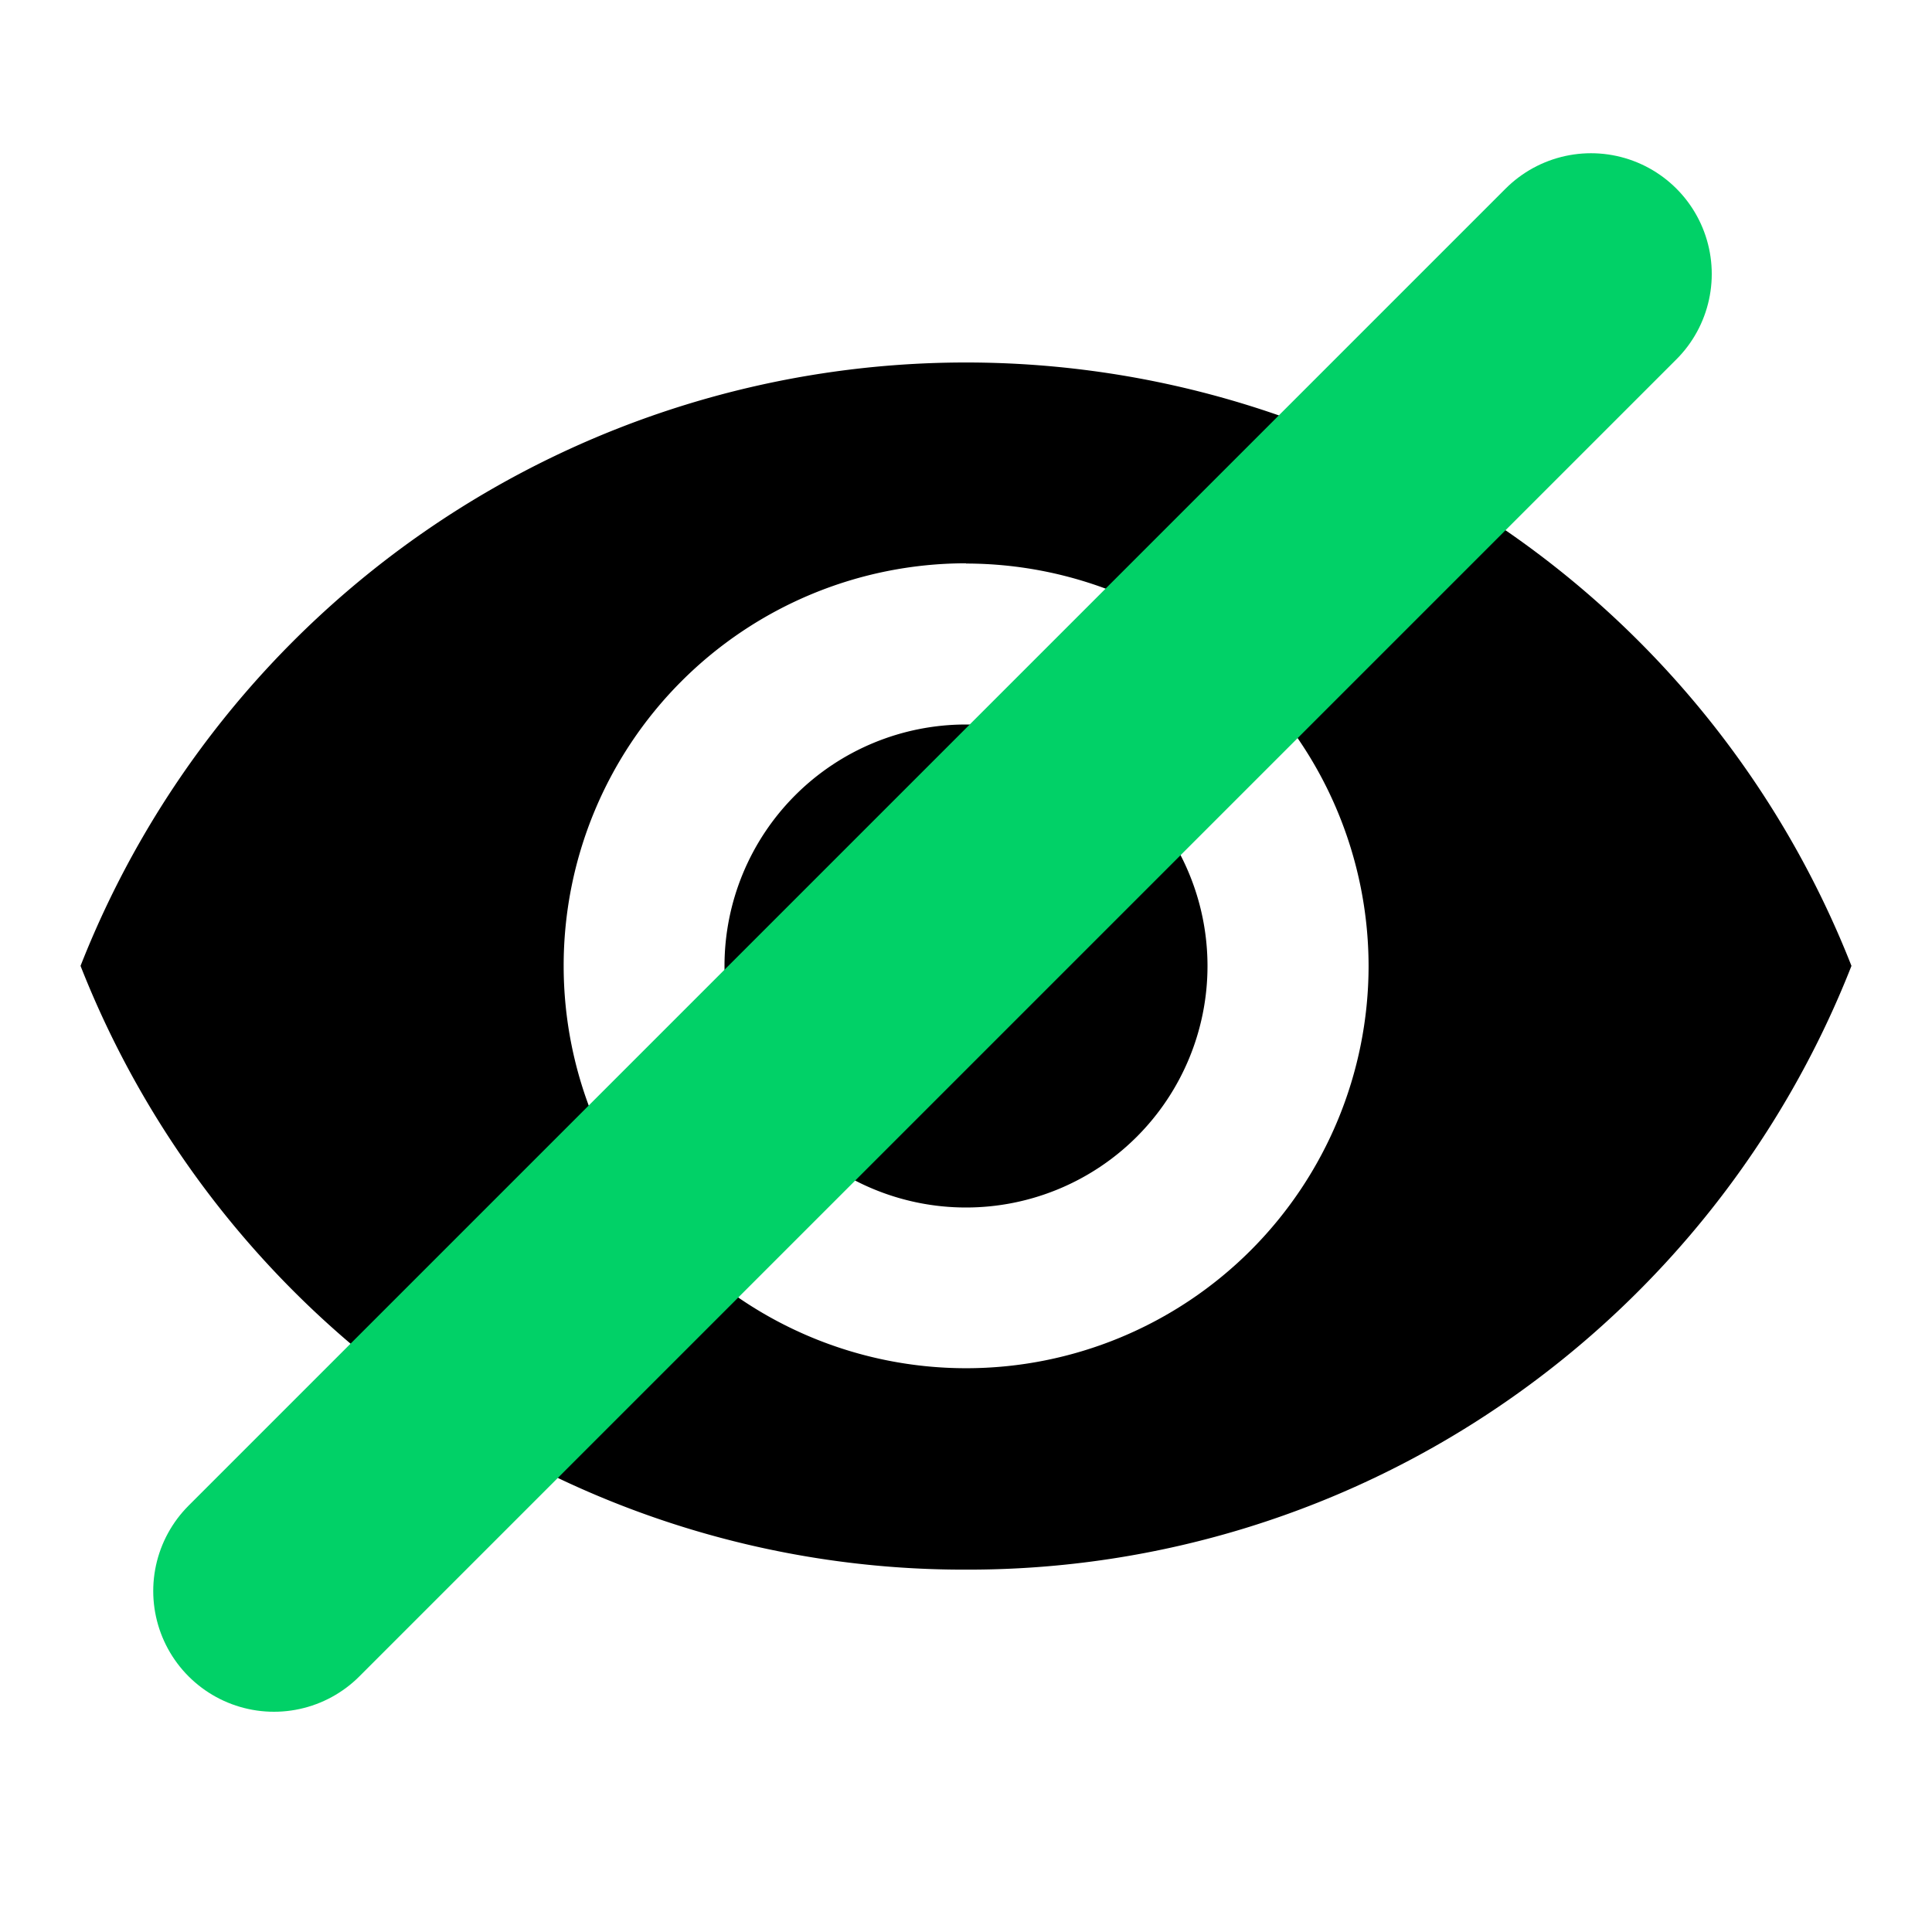<svg xmlns="http://www.w3.org/2000/svg" width="16" height="16" fill="#01d167" viewBox="0 0 16 16">
    <defs>
        <style>.a,.d{fill:none;}.b,.c{fill:currentColor;}.b{stroke:rgba(0,0,0,0);stroke-miterlimit:10;}.d{stroke:#01d167;stroke-linecap:round;stroke-width:2px;}</style>
    </defs>
    <g transform="translate(-16.588 -90.588)">
        <g transform="translate(16.588 90.588)">
            <path class="a" d="M0,0H16V16H0Z" />
            <path class="b" d="M7.333,10A7.822,7.822,0,0,1,2.849,8.6,7.9,7.9,0,0,1,0,5,7.879,7.879,0,0,1,14.666,5a7.9,7.9,0,0,1-2.848,3.6A7.824,7.824,0,0,1,7.333,10Zm0-8.334A3.333,3.333,0,1,0,10.667,5,3.337,3.337,0,0,0,7.333,1.668Z" transform="translate(0.667 2.999)" />
            <path class="c" d="M2,0A2,2,0,1,0,4,2,2,2,0,0,0,2,0Z" transform="translate(6 6)" />
        </g>
        <line class="d" x1="10.907" y2="10.907" transform="translate(18.857 92.857)" />
    </g>
</svg>